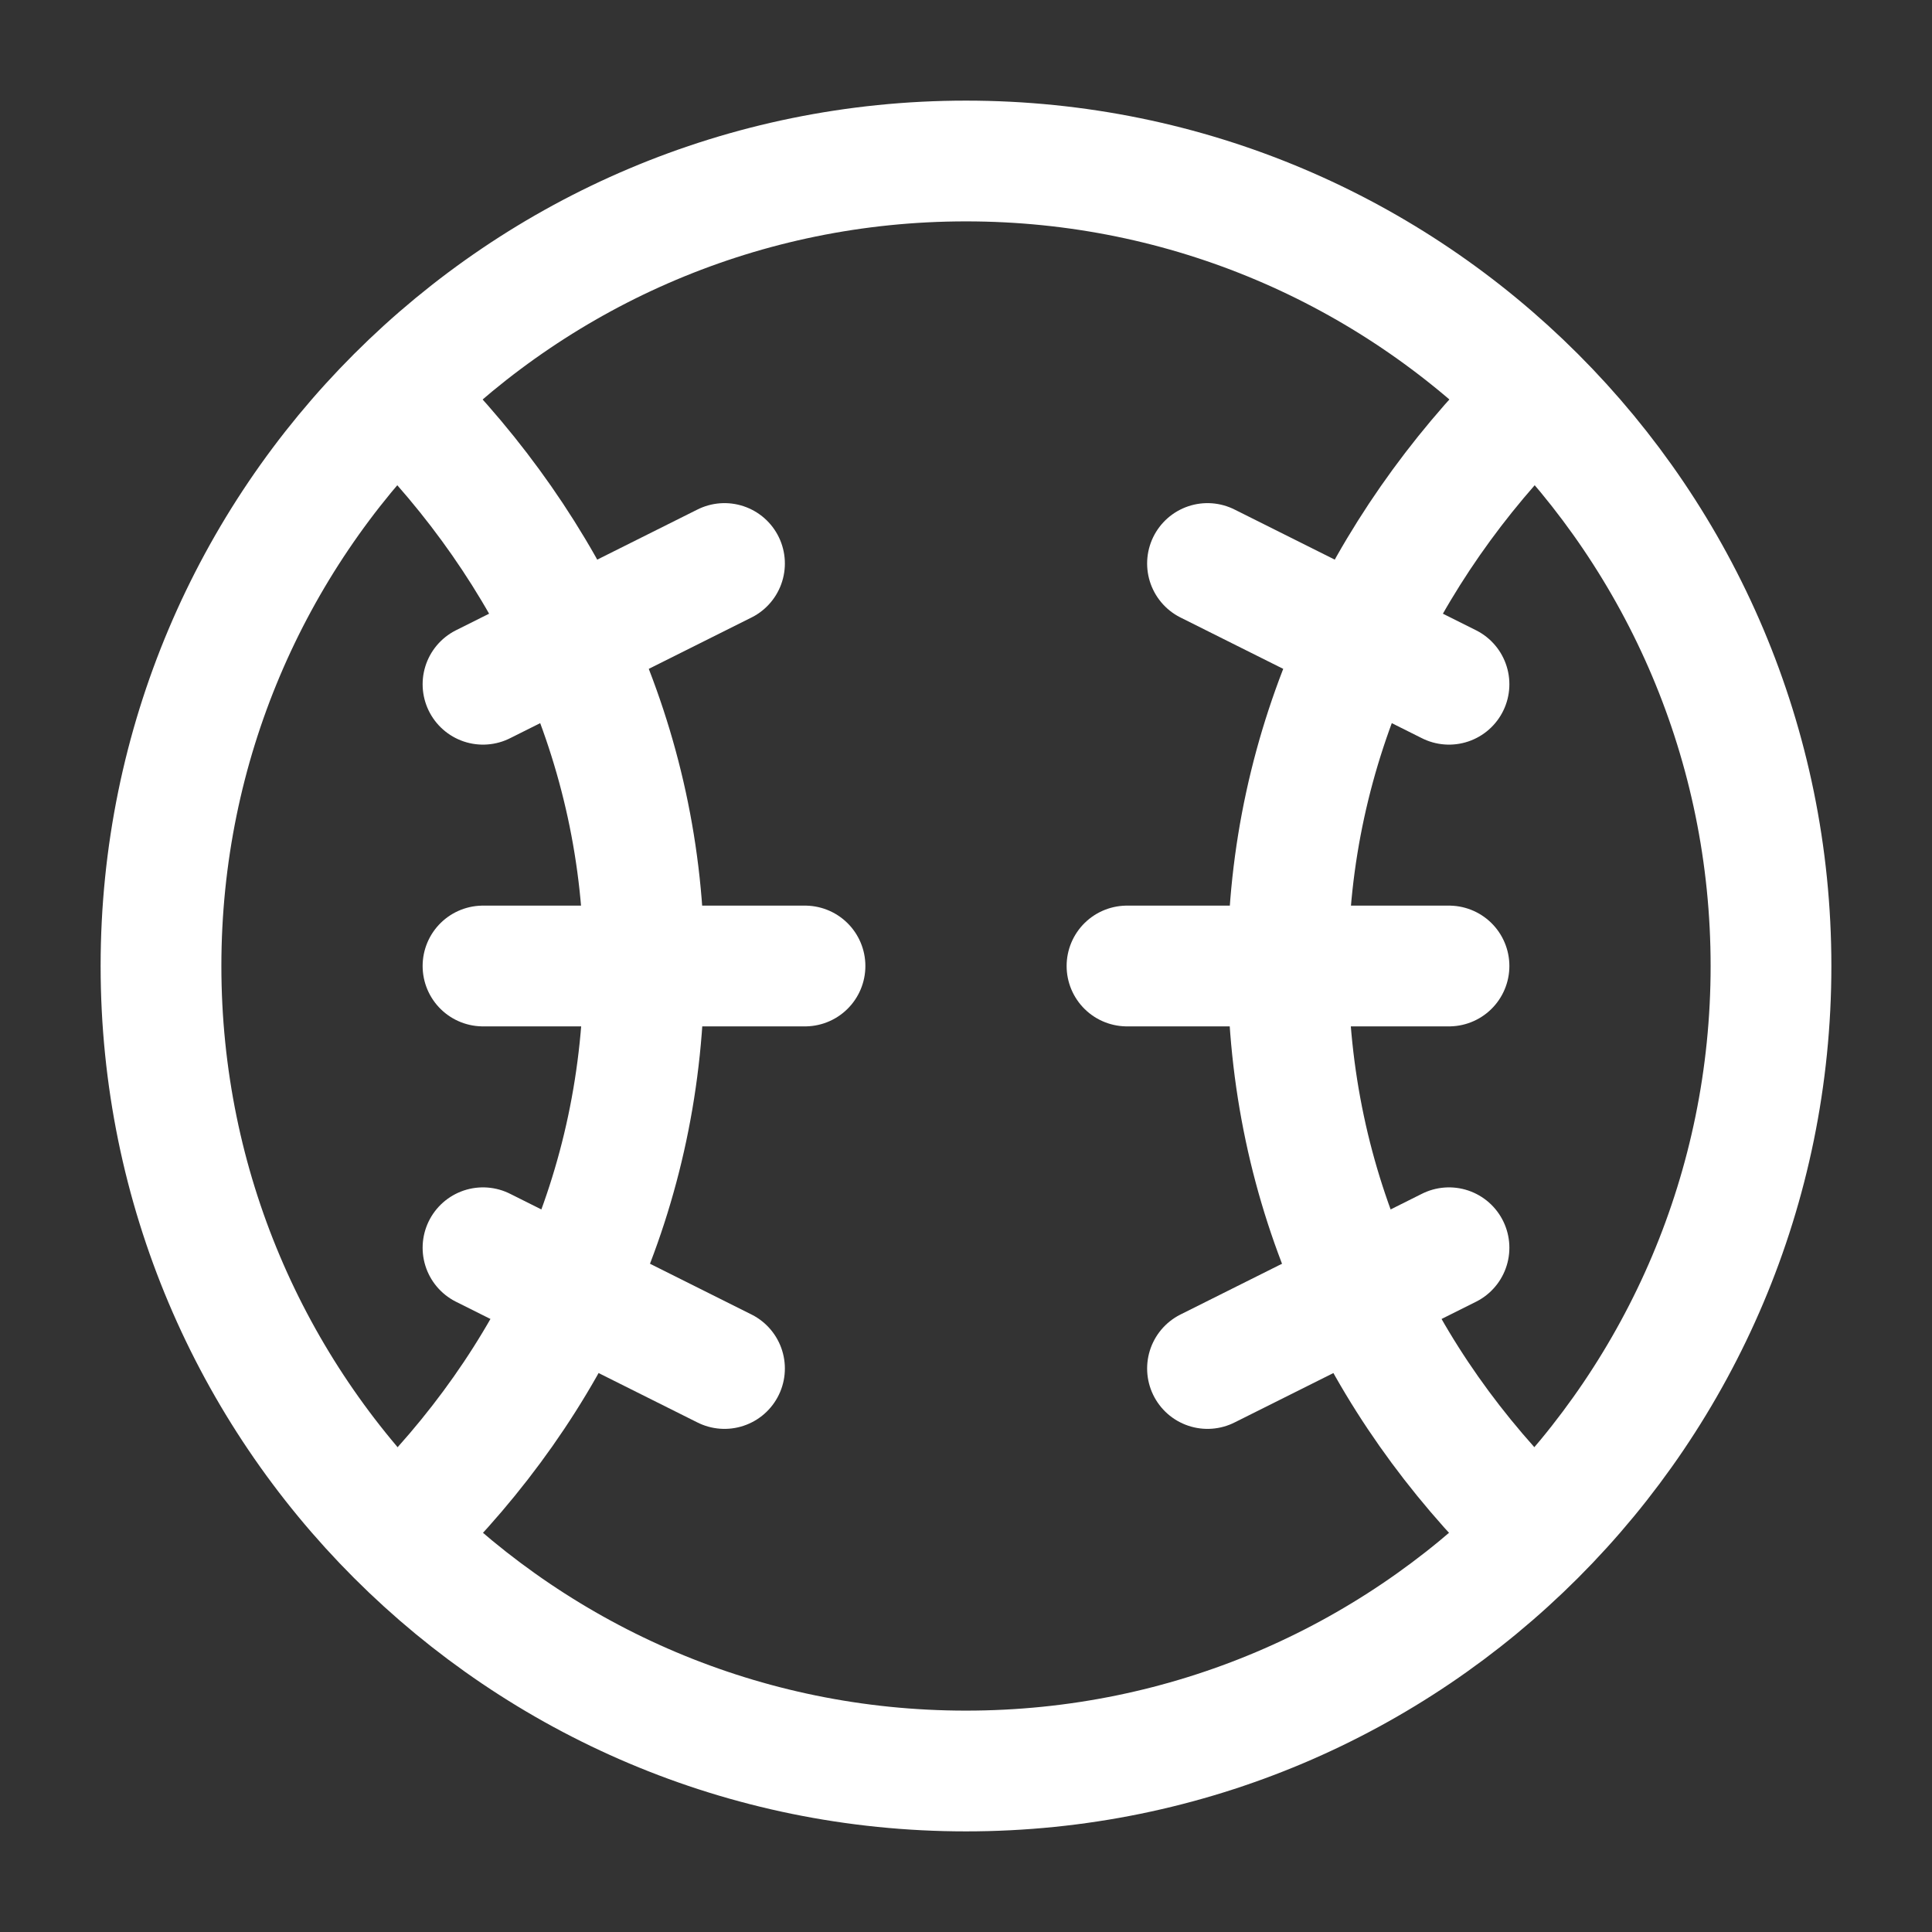 <?xml version="1.0" encoding="UTF-8"?><svg width="32" height="32" viewBox="0 0 48 48" fill="none" xmlns="http://www.w3.org/2000/svg"><rect x="0" y="0" width="48" height="48" fill="#333333" stroke="none"/><path d="M24 44C35.05 44 44 35.05 44 24C44 12.95 35.05 4 24 4C12.95 4 4 12.95 4 24C4 35.05 12.95 44 24 44Z" stroke="#ffffff" stroke-width="3" stroke-miterlimit="2" stroke-linejoin="round"/><path d="M10 38C13.7 34.37 16 29.59 16 24C16 18.48 13.62 13.62 10 10" stroke="#ffffff" stroke-width="3" stroke-miterlimit="2" stroke-linecap="round" stroke-linejoin="round"/><path d="M38 38C34.3 34.37 32 29.59 32 24C32 18.48 34.38 13.62 38 10" stroke="#ffffff" stroke-width="3" stroke-miterlimit="2" stroke-linecap="round" stroke-linejoin="round"/><path d="M28 24H36" stroke="#ffffff" stroke-width="3" stroke-miterlimit="2" stroke-linecap="round" stroke-linejoin="round"/><path d="M12 24H20" stroke="#ffffff" stroke-width="3" stroke-miterlimit="2" stroke-linecap="round" stroke-linejoin="round"/><path d="M30 34L36 31" stroke="#ffffff" stroke-width="3" stroke-miterlimit="2" stroke-linecap="round" stroke-linejoin="round"/><path d="M36 17L30 14" stroke="#ffffff" stroke-width="3" stroke-miterlimit="2" stroke-linecap="round" stroke-linejoin="round"/><path d="M18 34L12 31" stroke="#ffffff" stroke-width="3" stroke-miterlimit="2" stroke-linecap="round" stroke-linejoin="round"/><path d="M12 17L18 14" stroke="#ffffff" stroke-width="3" stroke-miterlimit="2" stroke-linecap="round" stroke-linejoin="round"/></svg>